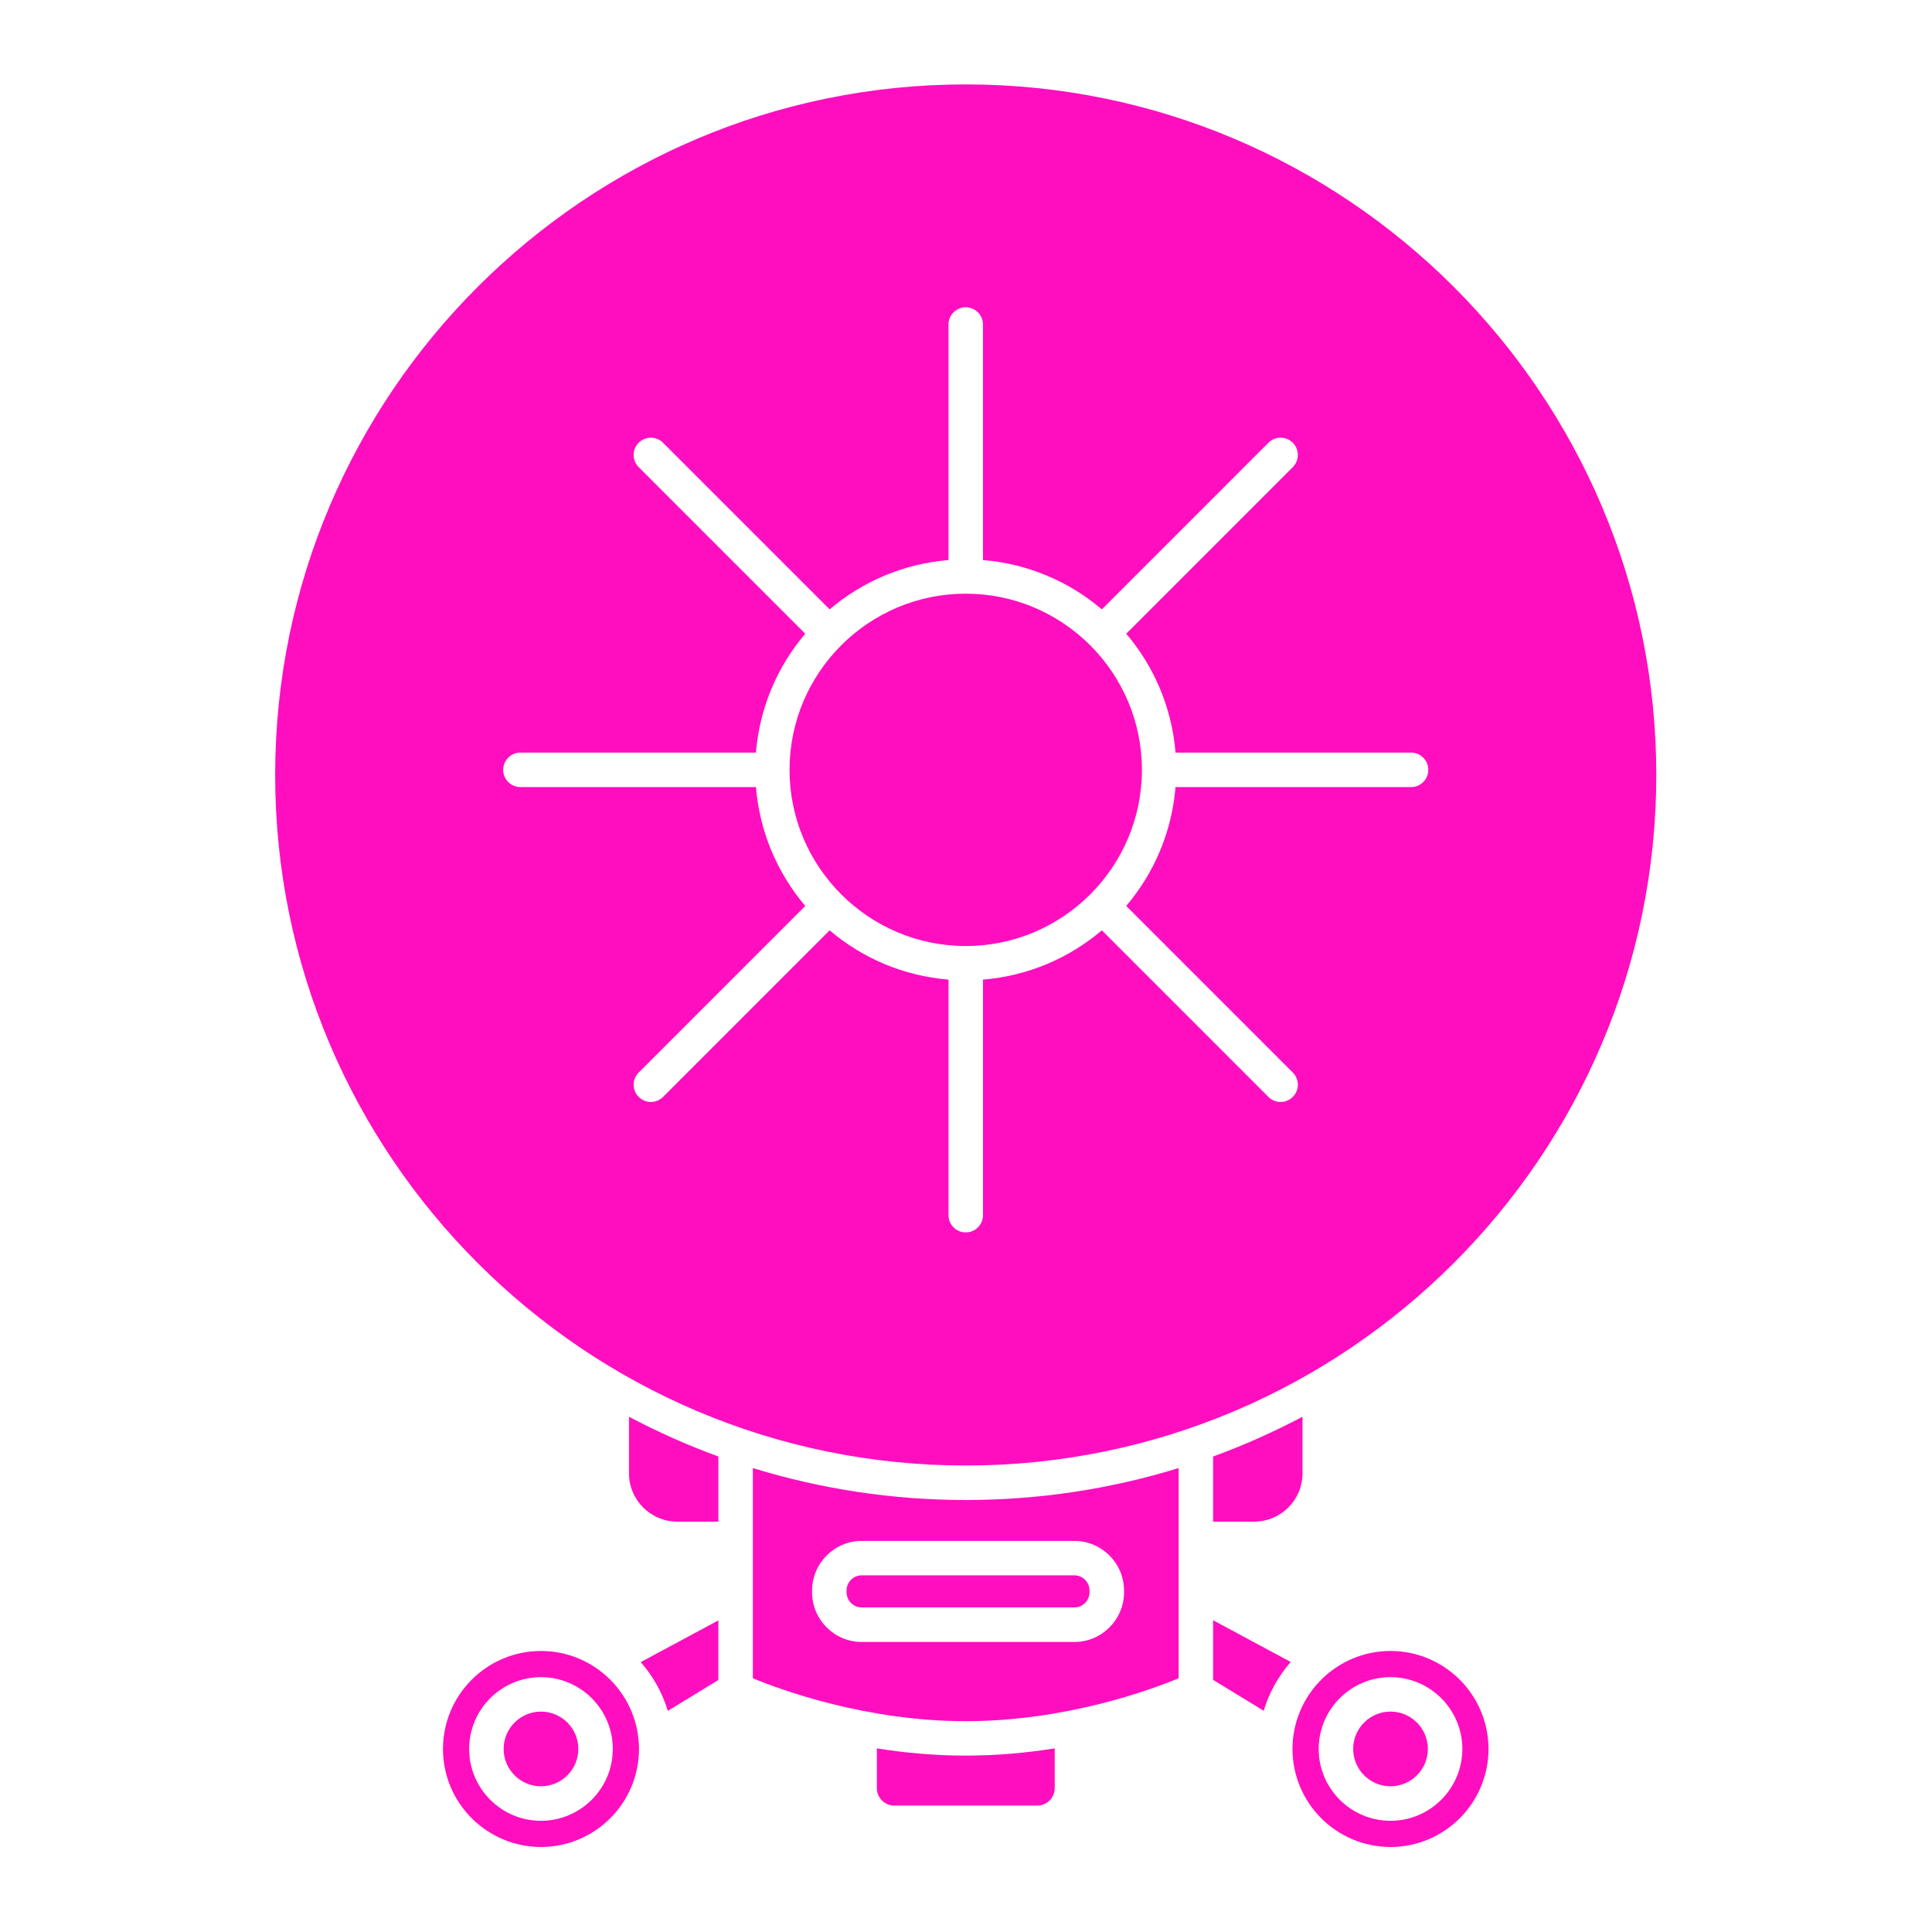 <?xml version="1.0" encoding="UTF-8" standalone="no"?>
<!-- Generator: Adobe Illustrator 16.0.0, SVG Export Plug-In . SVG Version: 6.00 Build 0)  -->

<svg
   version="1.1"
   id="Capa_1"
   x="0px"
   y="0px"
   width="512"
   height="512"
   viewBox="0 0 512 512"
   xml:space="preserve"
   sodipodi:docname="worldsat-aerial-sphere.svg"
   inkscape:version="1.2.2 (b0a8486541, 2022-12-01)"
   xmlns:inkscape="http://www.inkscape.org/namespaces/inkscape"
   xmlns:sodipodi="http://sodipodi.sourceforge.net/DTD/sodipodi-0.dtd"
   xmlns="http://www.w3.org/2000/svg"
   xmlns:svg="http://www.w3.org/2000/svg"><defs
   id="defs40"><filter
     style="color-interpolation-filters:sRGB;"
     inkscape:label="Drop Shadow"
     id="filter1062"
     x="-0.187"
     y="-0.189"
     width="1.364"
     height="1.368"><feFlood
       flood-opacity="1"
       flood-color="rgb(58,63,94)"
       result="flood"
       id="feFlood1052" /><feComposite
       in="flood"
       in2="SourceGraphic"
       operator="out"
       result="composite1"
       id="feComposite1054" /><feGaussianBlur
       in="composite1"
       stdDeviation="15"
       result="blur"
       id="feGaussianBlur1056" /><feOffset
       dx="0"
       dy="0"
       result="offset"
       id="feOffset1058" /><feComposite
       in="offset"
       in2="SourceGraphic"
       operator="atop"
       result="composite2"
       id="feComposite1060" /></filter><filter
     style="color-interpolation-filters:sRGB;"
     inkscape:label="Drop Shadow"
     id="filter1112"
     x="-0.058"
     y="-0.058"
     width="1.116"
     height="1.117"><feFlood
       flood-opacity="1"
       flood-color="rgb(58,63,94)"
       result="flood"
       id="feFlood1102" /><feComposite
       in="flood"
       in2="SourceGraphic"
       operator="out"
       result="composite1"
       id="feComposite1104" /><feGaussianBlur
       in="composite1"
       stdDeviation="9.788"
       result="blur"
       id="feGaussianBlur1106" /><feOffset
       dx="0"
       dy="0"
       result="offset"
       id="feOffset1108" /><feComposite
       in="offset"
       in2="SourceGraphic"
       operator="atop"
       result="composite2"
       id="feComposite1110" /></filter><filter
     id="shadow-1"
     height="1.152"
     width="1.151"
     x="-0.075"
     y="-0.076"><feFlood
       flood-color="rgba(58, 63, 94, 1)"
       result="flood"
       id="feFlood21538" /><feComposite
       in="flood"
       in2="SourceGraphic"
       operator="out"
       result="composite"
       id="feComposite21540" /><feGaussianBlur
       in="composite"
       stdDeviation="15"
       result="blur"
       id="feGaussianBlur21542" /><feOffset
       dx="0"
       dy="0"
       result="offset"
       id="feOffset21544" /><feComposite
       in2="SourceGraphic"
       in="offset"
       operator="atop"
       id="feComposite21546" /></filter><filter
     style="color-interpolation-filters:sRGB;"
     inkscape:label="Drop Shadow"
     id="filter22967"
     x="-0.044"
     y="-0.033"
     width="1.089"
     height="1.067"><feFlood
       flood-opacity="1"
       flood-color="rgb(58,63,94)"
       result="flood"
       id="feFlood22957" /><feComposite
       in="flood"
       in2="SourceGraphic"
       operator="out"
       result="composite1"
       id="feComposite22959" /><feGaussianBlur
       in="composite1"
       stdDeviation="15"
       result="blur"
       id="feGaussianBlur22961" /><feOffset
       dx="0"
       dy="0"
       result="offset"
       id="feOffset22963" /><feComposite
       in="offset"
       in2="SourceGraphic"
       operator="atop"
       result="composite2"
       id="feComposite22965" /></filter><filter
     style="color-interpolation-filters:sRGB;"
     inkscape:label="Drop Shadow"
     id="filter24223"
     x="-0.072"
     y="-0.039"
     width="1.145"
     height="1.077"><feFlood
       flood-opacity="1"
       flood-color="rgb(58,63,94)"
       result="flood"
       id="feFlood24213" /><feComposite
       in="flood"
       in2="SourceGraphic"
       operator="out"
       result="composite1"
       id="feComposite24215" /><feGaussianBlur
       in="composite1"
       stdDeviation="15"
       result="blur"
       id="feGaussianBlur24217" /><feOffset
       dx="0"
       dy="0"
       result="offset"
       id="feOffset24219" /><feComposite
       in="offset"
       in2="SourceGraphic"
       operator="atop"
       result="composite2"
       id="feComposite24221" /></filter><filter
     style="color-interpolation-filters:sRGB;"
     inkscape:label="Drop Shadow"
     id="filter24979"
     x="-0.042"
     y="-0.035"
     width="1.085"
     height="1.069"><feFlood
       flood-opacity="1"
       flood-color="rgb(58,63,94)"
       result="flood"
       id="feFlood24969" /><feComposite
       in="flood"
       in2="SourceGraphic"
       operator="out"
       result="composite1"
       id="feComposite24971" /><feGaussianBlur
       in="composite1"
       stdDeviation="15"
       result="blur"
       id="feGaussianBlur24973" /><feOffset
       dx="0"
       dy="0"
       result="offset"
       id="feOffset24975" /><feComposite
       in="offset"
       in2="SourceGraphic"
       operator="atop"
       result="composite2"
       id="feComposite24977" /></filter><filter
     style="color-interpolation-filters:sRGB;"
     inkscape:label="Drop Shadow"
     id="filter25878"
     x="-0.046"
     y="-0.036"
     width="1.091"
     height="1.072"><feFlood
       flood-opacity="1"
       flood-color="rgb(58,63,94)"
       result="flood"
       id="feFlood25868" /><feComposite
       in="flood"
       in2="SourceGraphic"
       operator="out"
       result="composite1"
       id="feComposite25870" /><feGaussianBlur
       in="composite1"
       stdDeviation="15"
       result="blur"
       id="feGaussianBlur25872" /><feOffset
       dx="0"
       dy="0"
       result="offset"
       id="feOffset25874" /><feComposite
       in="offset"
       in2="SourceGraphic"
       operator="atop"
       result="composite2"
       id="feComposite25876" /></filter></defs><sodipodi:namedview
   id="namedview38"
   pagecolor="#505050"
   bordercolor="#eeeeee"
   borderopacity="1"
   inkscape:pageshadow="0"
   inkscape:pageopacity="0"
   inkscape:pagecheckerboard="0"
   showgrid="false"
   showguides="true"
   inkscape:guide-bbox="true"
   inkscape:zoom="0.46260284"
   inkscape:cx="136.18593"
   inkscape:cy="164.28779"
   inkscape:window-width="1716"
   inkscape:window-height="1386"
   inkscape:window-x="1440"
   inkscape:window-y="702"
   inkscape:window-maximized="1"
   inkscape:current-layer="g5"
   inkscape:showpageshadow="2"
   inkscape:deskcolor="#505050" />
<g
   id="g5"
   transform="matrix(1.155,0,0,1.155,-17.36,-61.694)">
	
<g
   id="g1914"
   transform="matrix(0.866,0,0,0.866,379.474,-79.04)"
   style="fill:#1b1f21;fill-opacity:0"><g
     id="g439"
     transform="translate(-421,153)"
     style="fill:#1b1f21;fill-opacity:0"><g
       id="g8"
       style="fill:#1b1f21;fill-opacity:0">
</g><g
       id="g10"
       style="fill:#1b1f21;fill-opacity:0">
</g><g
       id="g12"
       style="fill:#1b1f21;fill-opacity:0">
</g><g
       id="g14"
       style="fill:#1b1f21;fill-opacity:0">
</g><g
       id="g16"
       style="fill:#1b1f21;fill-opacity:0">
</g><g
       id="g18"
       style="fill:#1b1f21;fill-opacity:0">
</g><g
       id="g20"
       style="fill:#1b1f21;fill-opacity:0">
</g><g
       id="g22"
       style="fill:#1b1f21;fill-opacity:0">
</g><g
       id="g24"
       style="fill:#1b1f21;fill-opacity:0">
</g><g
       id="g26"
       style="fill:#1b1f21;fill-opacity:0">
</g><g
       id="g28"
       style="fill:#1b1f21;fill-opacity:0">
</g><g
       id="g30"
       style="fill:#1b1f21;fill-opacity:0">
</g><g
       id="g32"
       style="fill:#1b1f21;fill-opacity:0">
</g><g
       id="g34"
       style="fill:#1b1f21;fill-opacity:0">
</g><g
       id="g36"
       style="fill:#1b1f21;fill-opacity:0">
</g><g
       id="g1182"
       transform="translate(131.265,78.461)"
       style="fill:#1b1f21;fill-opacity:0"><g
         id="g14-6"
         style="fill:#1b1f21;fill-opacity:0">
</g><g
         id="g16-7"
         style="fill:#1b1f21;fill-opacity:0">
</g><g
         id="g18-5"
         style="fill:#1b1f21;fill-opacity:0">
</g><g
         id="g20-3"
         style="fill:#1b1f21;fill-opacity:0">
</g><g
         id="g22-5"
         style="fill:#1b1f21;fill-opacity:0">
</g><g
         id="g24-6"
         style="fill:#1b1f21;fill-opacity:0">
</g><g
         id="g26-2"
         style="fill:#1b1f21;fill-opacity:0">
</g><g
         id="g28-9"
         style="fill:#1b1f21;fill-opacity:0">
</g><g
         id="g30-1"
         style="fill:#1b1f21;fill-opacity:0">
</g><g
         id="g32-27"
         style="fill:#1b1f21;fill-opacity:0">
</g><g
         id="g34-09"
         style="fill:#1b1f21;fill-opacity:0">
</g><g
         id="g36-3"
         style="fill:#1b1f21;fill-opacity:0">
</g><g
         id="g38"
         style="fill:#1b1f21;fill-opacity:0">
</g><g
         id="g40"
         style="fill:#1b1f21;fill-opacity:0">
</g><g
         id="g42"
         style="fill:#1b1f21;fill-opacity:0">
</g><g
         id="g541"
         transform="translate(26.047,-8.003)"
         style="fill:#1b1f21;fill-opacity:0"><g
           id="g20-6"
           style="fill:#1b1f21;fill-opacity:0">
</g><g
           id="g22-7"
           style="fill:#1b1f21;fill-opacity:0">
</g><g
           id="g24-5"
           style="fill:#1b1f21;fill-opacity:0">
</g><g
           id="g26-3"
           style="fill:#1b1f21;fill-opacity:0">
</g><g
           id="g28-5"
           style="fill:#1b1f21;fill-opacity:0">
</g><g
           id="g30-6"
           style="fill:#1b1f21;fill-opacity:0">
</g><g
           id="g32-2"
           style="fill:#1b1f21;fill-opacity:0">
</g><g
           id="g34-9"
           style="fill:#1b1f21;fill-opacity:0">
</g><g
           id="g36-1"
           style="fill:#1b1f21;fill-opacity:0">
</g><g
           id="g38-2"
           style="fill:#1b1f21;fill-opacity:0">
</g><g
           id="g40-7"
           style="fill:#1b1f21;fill-opacity:0">
</g><g
           id="g42-0"
           style="fill:#1b1f21;fill-opacity:0">
</g><g
           id="g44"
           style="fill:#1b1f21;fill-opacity:0">
</g><g
           id="g46"
           style="fill:#1b1f21;fill-opacity:0">
</g><g
           id="g48"
           style="fill:#1b1f21;fill-opacity:0">
</g><g
           id="g319"
           transform="translate(-157.313,-70.459)"
           style="fill:#1b1f21;fill-opacity:0"><g
             id="g949"
             style="fill:#1b1f21;fill-opacity:0"><path
               d="M 0,0 H 512 V 512 H 0 Z"
               fill="#b90202"
               fill-opacity="1"
               id="path902"
               style="fill:#1b1f21;fill-opacity:0" /><g
               id="g1524"
               transform="matrix(0.653,0.651,-0.651,0.653,760.96,405.168)"
               style="fill:#1b1f21;fill-opacity:0"><g
                 class=""
                 id="g1513"
                 style="fill:#1b1f21;fill-opacity:0" /></g><g
               id="g1741"
               transform="matrix(0.731,-0.725,0.725,0.731,174.722,-127.529)"
               style="fill:#1b1f21;fill-opacity:0"><g
                 class=""
                 id="g1730"
                 style="fill:#1b1f21;fill-opacity:0" /></g></g><g
             id="g10-6"
             style="fill:#1b1f21;fill-opacity:0">
</g><g
             id="g12-7"
             style="fill:#1b1f21;fill-opacity:0">
</g><g
             id="g14-9"
             style="fill:#1b1f21;fill-opacity:0">
</g><g
             id="g16-5"
             style="fill:#1b1f21;fill-opacity:0">
</g><g
             id="g18-3"
             style="fill:#1b1f21;fill-opacity:0">
</g><g
             id="g20-5"
             style="fill:#1b1f21;fill-opacity:0">
</g><g
             id="g22-6"
             style="fill:#1b1f21;fill-opacity:0">
</g><g
             id="g24-2"
             style="fill:#1b1f21;fill-opacity:0">
</g><g
             id="g26-9"
             style="fill:#1b1f21;fill-opacity:0">
</g><g
             id="g28-1"
             style="fill:#1b1f21;fill-opacity:0">
</g><g
             id="g30-2"
             style="fill:#1b1f21;fill-opacity:0">
</g><g
             id="g32-7"
             style="fill:#1b1f21;fill-opacity:0">
</g><g
             id="g34-0"
             style="fill:#1b1f21;fill-opacity:0">
</g><g
             id="g36-9"
             style="fill:#1b1f21;fill-opacity:0">
</g><g
             id="g38-3"
             style="fill:#1b1f21;fill-opacity:0">
</g></g></g></g><g
       id="g1551"
       transform="matrix(0.512,0,0,0.512,124.854,126.079)"
       style="fill:#1b1f21;fill-opacity:0"><g
         id="g1478"
         style="fill:#1b1f21;fill-opacity:0">
	<g
   id="g1476"
   style="fill:#1b1f21;fill-opacity:0">
		
	</g>
</g><g
         id="g1484"
         style="fill:#1b1f21;fill-opacity:0">
	<g
   id="g1482"
   style="fill:#1b1f21;fill-opacity:0">
		
	</g>
</g><g
         id="g1490"
         style="fill:#1b1f21;fill-opacity:0">
	<g
   id="g1488"
   style="fill:#1b1f21;fill-opacity:0">
		
	</g>
</g><g
         id="g1492"
         style="fill:#1b1f21;fill-opacity:0">
</g><g
         id="g1494"
         style="fill:#1b1f21;fill-opacity:0">
</g><g
         id="g1496"
         style="fill:#1b1f21;fill-opacity:0">
</g><g
         id="g1498"
         style="fill:#1b1f21;fill-opacity:0">
</g><g
         id="g1500"
         style="fill:#1b1f21;fill-opacity:0">
</g><g
         id="g1502"
         style="fill:#1b1f21;fill-opacity:0">
</g><g
         id="g1504"
         style="fill:#1b1f21;fill-opacity:0">
</g><g
         id="g1506"
         style="fill:#1b1f21;fill-opacity:0">
</g><g
         id="g1508"
         style="fill:#1b1f21;fill-opacity:0">
</g><g
         id="g1510"
         style="fill:#1b1f21;fill-opacity:0">
</g><g
         id="g1512"
         style="fill:#1b1f21;fill-opacity:0">
</g><g
         id="g1514"
         style="fill:#1b1f21;fill-opacity:0">
</g><g
         id="g1516"
         style="fill:#1b1f21;fill-opacity:0">
</g><g
         id="g1518"
         style="fill:#1b1f21;fill-opacity:0">
</g><g
         id="g1520"
         style="fill:#1b1f21;fill-opacity:0">
</g></g></g><g
     id="g2623"
     transform="matrix(0.388,0,0,0.388,-267.377,341.84)"
     style="fill:#1b1f21;fill-opacity:0" /><g
     id="g366"
     transform="matrix(0.649,0,0,0.649,-256.691,316.547)"
     style="fill:#1b1f21;fill-opacity:0"><g
       id="g309"
       style="fill:#1b1f21;fill-opacity:0">
	<g
   id="g307"
   style="fill:#1b1f21;fill-opacity:0">
		
		
		
	</g>
</g><g
       id="g311"
       style="fill:#1b1f21;fill-opacity:0">
</g><g
       id="g313"
       style="fill:#1b1f21;fill-opacity:0">
</g><g
       id="g315"
       style="fill:#1b1f21;fill-opacity:0">
</g><g
       id="g317"
       style="fill:#1b1f21;fill-opacity:0">
</g><g
       id="g319-3"
       style="fill:#1b1f21;fill-opacity:0">
</g><g
       id="g321"
       style="fill:#1b1f21;fill-opacity:0">
</g><g
       id="g323"
       style="fill:#1b1f21;fill-opacity:0">
</g><g
       id="g325"
       style="fill:#1b1f21;fill-opacity:0">
</g><g
       id="g327"
       style="fill:#1b1f21;fill-opacity:0">
</g><g
       id="g329"
       style="fill:#1b1f21;fill-opacity:0">
</g><g
       id="g331"
       style="fill:#1b1f21;fill-opacity:0">
</g><g
       id="g333"
       style="fill:#1b1f21;fill-opacity:0">
</g><g
       id="g335"
       style="fill:#1b1f21;fill-opacity:0">
</g><g
       id="g337"
       style="fill:#1b1f21;fill-opacity:0">
</g><g
       id="g339"
       style="fill:#1b1f21;fill-opacity:0">
</g></g><g
     id="g314"
     transform="matrix(0.355,0,0,0.355,-255.988,318.013)"
     style="fill:#1b1f21;fill-opacity:0"><g
       id="g249"
       style="fill:#1b1f21;fill-opacity:0">
	<g
   id="g247"
   style="fill:#1b1f21;fill-opacity:0">
		
	</g>
</g><g
       id="g255"
       style="fill:#1b1f21;fill-opacity:0">
	<g
   id="g253"
   style="fill:#1b1f21;fill-opacity:0">
		
	</g>
</g><g
       id="g257"
       style="fill:#1b1f21;fill-opacity:0">
</g><g
       id="g259"
       style="fill:#1b1f21;fill-opacity:0">
</g><g
       id="g261"
       style="fill:#1b1f21;fill-opacity:0">
</g><g
       id="g263"
       style="fill:#1b1f21;fill-opacity:0">
</g><g
       id="g265"
       style="fill:#1b1f21;fill-opacity:0">
</g><g
       id="g267"
       style="fill:#1b1f21;fill-opacity:0">
</g><g
       id="g269"
       style="fill:#1b1f21;fill-opacity:0">
</g><g
       id="g271"
       style="fill:#1b1f21;fill-opacity:0">
</g><g
       id="g273"
       style="fill:#1b1f21;fill-opacity:0">
</g><g
       id="g275"
       style="fill:#1b1f21;fill-opacity:0">
</g><g
       id="g277"
       style="fill:#1b1f21;fill-opacity:0">
</g><g
       id="g279"
       style="fill:#1b1f21;fill-opacity:0">
</g><g
       id="g281"
       style="fill:#1b1f21;fill-opacity:0">
</g><g
       id="g283"
       style="fill:#1b1f21;fill-opacity:0">
</g><g
       id="g285"
       style="fill:#1b1f21;fill-opacity:0">
</g></g></g><g
   id="g2328"
   transform="matrix(0.866,0,0,0.866,149.008,-16.732)"><g
     id="g32-0">
</g><g
     id="g2654"
     transform="matrix(0.582,0,0,0.582,-47.792,248.69)"><g
       id="g24-61"
       style="fill:#000000"
       transform="matrix(0.822,0,0,0.822,45.588,45.588)">
	<g
   id="g22-8"
   style="fill:#000000">
		
	</g>
</g><g
       id="g2618"><g
         id="g6"
         style="fill:#000000"
         transform="matrix(0.822,0,0,0.822,45.588,45.588)">
	<g
   id="g4"
   style="fill:#000000">
		
	</g>
</g><g
         id="g12-3"
         style="fill:#000000"
         transform="matrix(0.822,0,0,0.822,45.588,45.588)">
	<g
   id="g10-60"
   style="fill:#000000">
		
	</g>
</g><g
         id="g18-6"
         style="fill:#000000"
         transform="matrix(0.822,0,0,0.822,45.588,45.588)">
	<g
   id="g16-2"
   style="fill:#000000">
		
	</g>
</g><g
         id="g30-7"
         style="fill:#000000"
         transform="matrix(0.822,0,0,0.822,45.588,45.588)">
	<g
   id="g28-92"
   style="fill:#000000">
		
	</g>
</g></g></g><g
     id="g34-2">
</g><g
     id="g36-37">
</g><g
     id="g38-5">
</g><g
     id="g40-9">
</g><g
     id="g42-2">
</g><g
     id="g44-2">
</g><g
     id="g46-8">
</g><g
     id="g48-9">
</g><g
     id="g50">
</g><g
     id="g52">
</g><g
     id="g54">
</g><g
     id="g56">
</g><g
     id="g58">
</g><g
     id="g60">
</g></g><g
   id="g20750"
   transform="matrix(0.162,-0.094,0.094,0.162,105.22,297.68)" /><g
   class=""
   id="g21555"
   transform="matrix(0.318,0,0,0.318,160.052,257.199)" /><g
   id="g25251"
   transform="matrix(0.402,0,0,0.402,-4.585,8.514)"
   style="fill:#ff0ec0;fill-opacity:1;filter:url(#filter25878)"><path
     d="m 357.57,1054 c -30.84,0 -55.938,25.094 -55.938,55.945 0,30.84 25.094,55.938 55.938,55.938 30.852,0 55.945,-25.094 55.945,-55.938 C 413.503,1079.093 388.421,1054 357.57,1054 Z m 0,96.938 c -22.605,0 -40.992,-18.387 -40.992,-40.992 0,-22.605 18.387,-40.992 40.992,-40.992 22.605,0 40.992,18.395 40.992,40.992 0,22.594 -18.387,40.992 -40.992,40.992 z"
     id="path25217"
     style="fill:#ff0ec0;fill-opacity:1" /><path
     d="m 357.57,1088.6 c -11.754,0 -21.316,9.562 -21.316,21.316 0,11.754 9.562,21.316 21.316,21.316 11.754,0 21.316,-9.562 21.316,-21.316 0,-11.754 -9.562,-21.316 -21.316,-21.316 z"
     id="path25219"
     style="fill:#ff0ec0;fill-opacity:1" /><path
     d="m 429.96,1088.2 28.863,-17.637 v -34.027 l -44.316,23.816 c 6.973,7.996 12.312,17.434 15.453,27.848 z"
     id="path25221"
     style="fill:#ff0ec0;fill-opacity:1" /><path
     d="m 407.8,952.63 c 0,15.188 12.355,27.555 27.555,27.555 h 23.473 v -37.168 c -17.609,-6.414 -34.617,-14.047 -51.027,-22.684 z"
     id="path25223"
     style="fill:#ff0ec0;fill-opacity:1" /><path
     d="m 600,948.16 c 217.33,0 394.15,-176.82 394.15,-394.15 0,-217.32 -176.81,-394.14 -394.15,-394.14 -217.34,0 -394.15,176.82 -394.15,394.15 0,217.33 176.82,394.14 394.15,394.14 z M 345.83,541.25 h 134.44 c 2.106,-25.766 12.305,-49.227 28.137,-67.848 l -95.078,-95.09 c -3.848,-3.848 -3.848,-10.062 0,-13.91 3.848,-3.848 10.062,-3.848 13.91,0 l 95.078,95.09 c 18.621,-15.82 42.094,-26.031 67.848,-28.137 v -134.44 c 0,-5.43 4.406,-9.836 9.836,-9.836 5.43,0 9.836,4.406 9.836,9.836 v 134.44 c 25.766,2.106 49.227,12.305 67.848,28.137 l 95.078,-95.09 c 3.848,-3.848 10.062,-3.848 13.91,0 3.848,3.848 3.848,10.062 0,13.91 l -95.066,95.09 c 15.82,18.621 26.031,42.094 28.137,67.848 h 134.44 c 5.43,0 9.836,4.406 9.836,9.836 0,5.43 -4.406,9.836 -9.836,9.836 l -134.45,0.004 c -2.106,25.754 -12.316,49.227 -28.137,67.848 l 95.078,95.09 c 3.848,3.848 3.848,10.062 0,13.91 -1.918,1.918 -4.438,2.883 -6.953,2.883 -2.519,0 -5.035,-0.965 -6.953,-2.883 l -95.078,-95.09 c -18.621,15.82 -42.094,26.031 -67.848,28.137 v 134.45 c 0,5.43 -4.406,9.836 -9.836,9.836 -5.43,0 -9.836,-4.406 -9.836,-9.836 l -0.004,-134.45 c -25.766,-2.106 -49.227,-12.305 -67.848,-28.137 l -95.078,95.09 c -1.918,1.918 -4.438,2.883 -6.953,2.883 -2.519,0 -5.035,-0.965 -6.953,-2.883 -3.848,-3.848 -3.848,-10.062 0,-13.91 l 95.078,-95.09 c -15.82,-18.621 -26.031,-42.086 -28.137,-67.848 h -134.44 c -5.43,0 -9.836,-4.406 -9.836,-9.836 -0.004,-5.43 4.402,-9.84 9.836,-9.84 z"
     id="path25225"
     style="fill:#ff0ec0;fill-opacity:1"
     sodipodi:nodetypes="sssssccccscccssscccscccsscccccscccssccccsccccsccc" /><path
     d="m 600,651.65 c 55.445,0 100.56,-45.105 100.56,-100.55 0,-55.445 -45.105,-100.56 -100.56,-100.56 -55.455,0 -100.56,45.105 -100.56,100.56 0.012,55.43 45.113,100.55 100.56,100.55 z"
     id="path25231"
     style="fill:#ff0ec0;fill-opacity:1"
     sodipodi:nodetypes="ssscs" /><path
     d="m 764.66,980.18 c 15.188,0 27.555,-12.355 27.555,-27.555 V 920.32 c -16.41,8.648 -33.418,16.281 -51.027,22.684 v 37.176 z"
     id="path25233"
     style="fill:#ff0ec0;fill-opacity:1" /><path
     d="m 741.19,1070.5 28.863,17.637 c 3.137,-10.406 8.48,-19.852 15.453,-27.852 l -44.316,-23.816 z"
     id="path25237"
     style="fill:#ff0ec0;fill-opacity:1" /><path
     d="m 842.45,1054 c -30.852,0 -55.945,25.094 -55.945,55.945 0,30.84 25.094,55.938 55.945,55.938 30.84,0 55.938,-25.094 55.938,-55.938 C 898.384,1079.093 873.29,1054 842.45,1054 Z m 0,96.938 c -22.605,0 -40.992,-18.387 -40.992,-40.992 0,-22.605 18.387,-40.992 40.992,-40.992 22.605,0 40.992,18.395 40.992,40.992 0,22.594 -18.387,40.992 -40.992,40.992 z"
     id="path25239"
     style="fill:#ff0ec0;fill-opacity:1" /><path
     d="m 842.45,1088.6 c -11.754,0 -21.316,9.562 -21.316,21.316 0,11.754 9.562,21.316 21.316,21.316 11.754,0 21.316,-9.562 21.316,-21.316 0,-11.754 -9.562,-21.316 -21.316,-21.316 z"
     id="path25241"
     style="fill:#ff0ec0;fill-opacity:1" /><path
     d="m 531.98,1019.5 v 0.992 c 0,4.781 3.894,8.668 8.668,8.668 h 121.34 c 4.781,0 8.668,-3.887 8.668,-8.668 V 1019.5 c 0,-4.781 -3.894,-8.668 -8.668,-8.668 h -121.34 c -4.781,0 -8.668,3.883 -8.668,8.664 z"
     id="path25245"
     style="fill:#ff0ec0;fill-opacity:1" /><path
     d="m 478.5,949.61 v 119.98 c 16.016,6.621 64.496,24.484 121.51,24.484 57.02,0 105.49,-17.855 121.51,-24.484 l 0.004,-119.98 c -38.445,11.836 -79.242,18.23 -121.51,18.23 -42.273,-0.004 -83.078,-6.398 -121.52,-18.23 z m 211.85,69.922 v 0.992 c 0,15.621 -12.711,28.34 -28.34,28.34 H 540.65 c -15.633,0 -28.34,-12.711 -28.34,-28.34 v -0.992 c 0,-15.621 12.711,-28.34 28.34,-28.34 h 121.34 c 15.633,-0.004 28.352,12.715 28.352,28.336 z"
     id="path25247"
     style="fill:#ff0ec0;fill-opacity:1" /><path
     d="m 549.27,1109.6 v 22.676 c 0,5.5 4.477,9.977 9.977,9.977 h 81.578 c 5.5,0 9.977,-4.477 9.977,-9.977 v -22.684 c -15.633,2.488 -32.738,4.141 -50.789,4.141 -18.035,0 -35.121,-1.645 -50.742,-4.133 z"
     id="path25249"
     style="fill:#ff0ec0;fill-opacity:1" /></g></g>
<g
   id="g7">
</g>
<g
   id="g9">
</g>
<g
   id="g11">
</g>
<g
   id="g13">
</g>
<g
   id="g15">
</g>
<g
   id="g17">
</g>
<g
   id="g19">
</g>
<g
   id="g21">
</g>
<g
   id="g23">
</g>
<g
   id="g25">
</g>
<g
   id="g27">
</g>
<g
   id="g29">
</g>
<g
   id="g31">
</g>
<g
   id="g33">
</g>
<g
   id="g35">
</g>
</svg>
